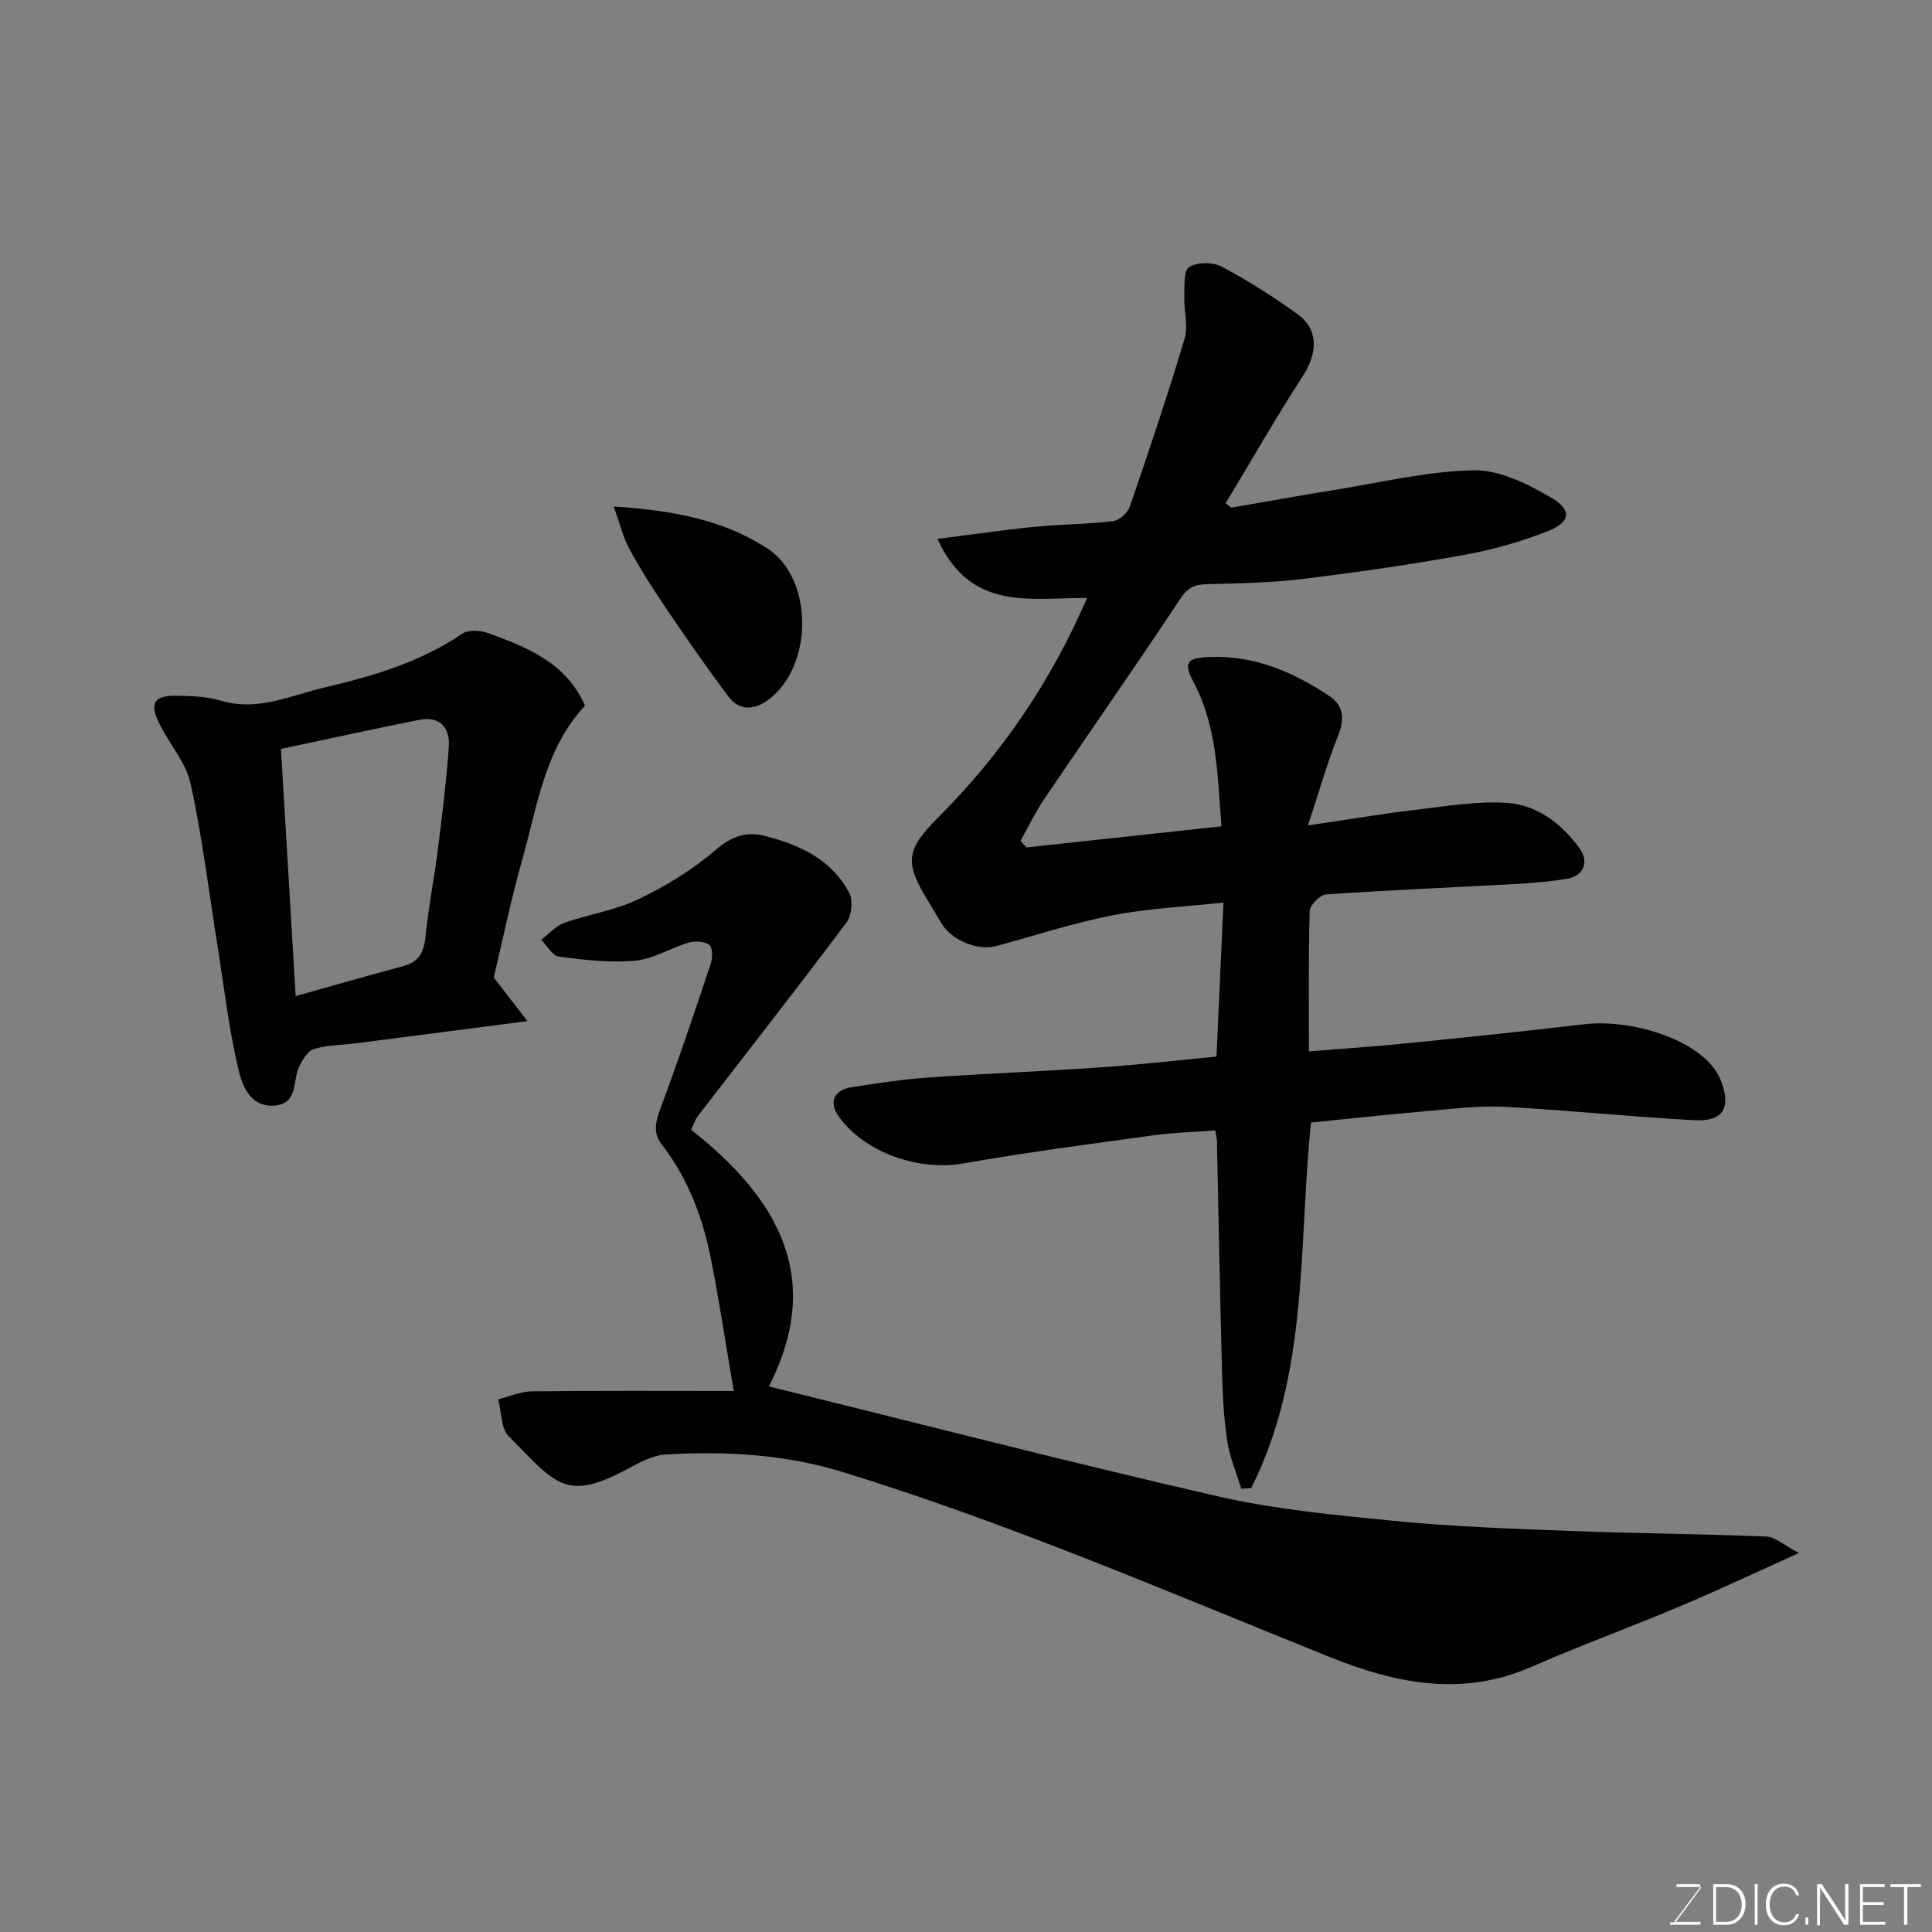 <svg enable-background="new 0 0 400 400" viewBox="0 0 400 400" xmlns="http://www.w3.org/2000/svg"><rect x="0" y="0" width="400" height="400" fill="#808080" stroke="none"/><path d="m254.9 105.11c7.06-1.22 14.1-2.5 21.17-3.63 9.67-1.55 19.34-3.93 29.05-4.11 5.39-.1 11.25 2.86 16.14 5.73 4.29 2.52 3.86 5.05-.84 6.89-5.56 2.17-11.41 3.84-17.28 4.9-11.09 2-22.27 3.62-33.46 4.98-6.55.8-13.19.91-19.79 1.07-2.54.06-3.97.68-5.51 3.01-9.18 13.88-18.73 27.51-28.06 41.29-1.9 2.8-3.37 5.89-5.04 8.85.41.45.82.9 1.23 1.36 13.33-1.44 26.66-2.88 40.38-4.37-.83-10.47-.85-20.54-5.77-29.83-2.2-4.15-1.36-5.08 3.43-5.24 9.24-.31 17.28 3.13 24.72 8.13 2.96 1.99 3.14 4.79 1.75 8.24-2.22 5.5-3.82 11.24-6.22 18.52 8.42-1.24 15.15-2.39 21.92-3.19 6.38-.75 12.85-1.88 19.2-1.49 6.33.39 11.44 4.33 15.17 9.51 2 2.77.69 5.67-2.68 6.22-3.39.55-6.83.86-10.26 1.05-13.2.73-26.41 1.27-39.59 2.18-1.26.09-3.36 2.21-3.4 3.43-.28 9.64-.16 19.29-.16 29.07 7.01-.57 13.66-1.01 20.29-1.68 12.24-1.23 24.47-2.49 36.68-3.94 10.14-1.2 25.08 3.49 28.29 11.58 2.19 5.52.65 8.6-5.35 8.29-13.15-.69-26.26-2.09-39.41-2.77-5.4-.28-10.87.44-16.29.9-7.86.68-15.7 1.54-23.78 2.35-2.65 25.39-.35 51.85-12.39 75.69-.68.04-1.36.07-2.05.11-1-3.28-2.39-6.5-2.9-9.86-.72-4.71-.96-9.51-1.08-14.29-.42-15.93-.71-31.87-1.06-47.8-.01-.63-.2-1.26-.36-2.22-4.38.34-8.63.44-12.82 1.02-13.11 1.81-26.25 3.51-39.28 5.81-9.16 1.62-20.29-2.11-25.76-9.6-2.18-2.98-1.19-5.59 2.6-6.18 5.33-.84 10.69-1.64 16.07-2.01 11.86-.83 23.74-1.28 35.6-2.1 7.84-.54 15.66-1.44 23.86-2.22.48-10.5.95-20.85 1.45-31.9-8.24.9-15.76 1.22-23.07 2.66-8.1 1.59-16 4.19-23.99 6.36-3.7 1.01-9.12-1.16-11.21-4.53-.94-1.52-1.82-3.09-2.76-4.61-5.09-8.22-4.79-10.73 2.08-17.62 13.1-13.12 23.31-28.18 30.7-45.3-11.52-.16-24.02 3.01-30.97-12.25 7.3-.92 13.69-1.86 20.12-2.5 5.41-.53 10.88-.53 16.28-1.18 1.28-.15 2.99-1.72 3.43-3.01 3.96-11.52 7.84-23.07 11.33-34.73.79-2.64-.14-5.77-.05-8.67.07-2.15-.2-5.4.98-6.17 1.63-1.07 4.92-1.09 6.73-.12 5.46 2.89 10.73 6.24 15.74 9.86 4.39 3.18 4.17 8.08 1.06 12.86-5.59 8.6-10.67 17.52-15.97 26.31.43.28.8.59 1.16.89z" fill="#010100"/><path d="m143.09 233.9c17.84 14.06 27.65 30.53 16.1 53.14 30.92 7.63 61.71 15.6 92.7 22.7 12.07 2.77 24.56 3.95 36.92 5.16 11.98 1.17 24.05 1.6 36.09 2.06 13.59.52 27.2.61 40.79 1.16 1.81.07 3.56 1.74 6.77 3.41-9.26 4.17-16.89 7.78-24.66 11.05-10.2 4.3-20.61 8.1-30.75 12.53-14.33 6.26-28.03 3.47-41.71-2.03-33.37-13.42-66.41-27.71-100.86-38.31-12.02-3.7-24.27-4.34-36.64-3.64-2.62.15-5.3 1.58-7.71 2.88-13.02 7.04-14.94 3.35-24.81-6.67-1.63-1.65-1.49-5.04-2.16-7.63 2.32-.57 4.63-1.62 6.95-1.65 13.46-.16 26.92-.08 41.8-.08-1.64-9.58-2.98-18.55-4.74-27.44-1.7-8.54-4.74-16.59-10.16-23.59-1.91-2.46-1.24-4.86-.2-7.64 3.69-9.9 7.05-19.92 10.39-29.95.38-1.15.32-3.29-.37-3.76-1.06-.72-2.96-.83-4.28-.44-3.73 1.11-7.28 3.4-11.03 3.74-5.21.48-10.57-.16-15.79-.84-1.36-.18-2.46-2.27-3.68-3.48 1.58-1.2 2.98-2.87 4.76-3.51 5.03-1.79 10.5-2.56 15.26-4.85 5.69-2.73 11.28-6.09 16.03-10.2 3.27-2.83 6.33-3.94 10.11-2.99 7.25 1.83 13.97 4.86 17.63 11.87.81 1.56.49 4.67-.59 6.1-10.11 13.49-20.51 26.76-30.8 40.11-.5.67-.74 1.5-1.36 2.79z" fill="#010100"/><path d="m121.11 146.1c-8.38 9.02-9.84 20.78-12.97 31.81-2.34 8.27-4.06 16.72-5.91 24.47 2.31 2.99 4.38 5.68 6.97 9.03-12.73 1.65-24.05 3.13-35.37 4.58-2.92.38-5.94.37-8.74 1.15-1.25.35-2.33 2.08-3.04 3.43-1.55 2.92-.16 7.91-5.17 8.32-5.16.43-6.77-4.25-7.58-7.73-1.96-8.4-2.94-17.02-4.3-25.56-1.78-11.12-3.12-22.33-5.53-33.32-.97-4.41-4.39-8.24-6.47-12.44-2.1-4.24-1.13-5.87 3.45-5.8 3.1.05 6.33.14 9.25 1.02 7.65 2.31 14.45-1.09 21.48-2.73 10.01-2.34 19.82-5.22 28.51-11.12 1.27-.86 3.77-.72 5.38-.14 8.11 2.97 16.17 6.14 20.04 15.03zm-59.9 60.13c7.64-2.14 14.95-4.24 22.3-6.21 3.19-.85 4.25-2.82 4.57-6.01.62-6.16 1.83-12.26 2.61-18.41.88-6.98 1.74-13.97 2.23-20.99.28-3.96-1.85-6.41-6.1-5.57-9.54 1.88-19.05 3.99-28.65 6.02 1.02 17.2 2.01 33.93 3.04 51.17z" fill="#010100"/><path d="m127.05 104.86c12.33.8 22.76 2.79 31.83 8.69 9.71 6.32 9.49 24.67.04 31.45-2.93 2.1-5.92 2.12-8.12-.8-4.4-5.87-8.59-11.9-12.71-17.98-2.74-4.04-5.38-8.16-7.72-12.44-1.34-2.44-2-5.26-3.32-8.92z" fill="#010100"/><g fill="#fbfcfa"><path d="m346.9 398 5.4-7.3h-5.2v-.6h4.9v.6l-5.4 7.2h5.5l-.1.6h-6.2v-.5z"/><path d="m354.7 390.1h2.8c2.3 0 3.9 1.6 3.9 4.1s-1.6 4.3-3.9 4.3h-2.8zm.6 7.8h2c2.2 0 3.3-1.6 3.3-3.6 0-1.8-1-3.6-3.3-3.6h-2z"/><path d="m363.9 390.1v8.4h-.6v-8.4z"/><path d="m372.5 396.3c-.4 1.3-1.4 2.3-3.2 2.3-2.4 0-3.7-1.9-3.7-4.3 0-2.3 1.2-4.3 3.7-4.3 1.8 0 2.9 1 3.2 2.4h-.6c-.4-1.1-1.1-1.8-2.5-1.8-2.1 0-3 1.9-3 3.7s.9 3.7 3 3.7c1.4 0 2.1-.7 2.5-1.7z"/><path d="m373.8 398.5v-1.5h.6v1.5z"/><path d="m376.2 398.5v-8.4h1c1.3 2 4.4 6.6 4.9 7.6-.1-1.2-.1-2.4-.1-3.8v-3.8h.7v8.4h-.9c-1.2-1.9-4.4-6.8-5-7.7.1 1.1 0 2.3 0 3.9v3.9h-.6z"/><path d="m390 394.4h-4.3v3.5h4.7l-.1.6h-5.2v-8.4h5.1v.6h-4.5v3.1h4.3z"/><path d="m394.2 390.7h-2.8v-.6h6.3v.6h-2.8v7.8h-.7z"/></g></svg>